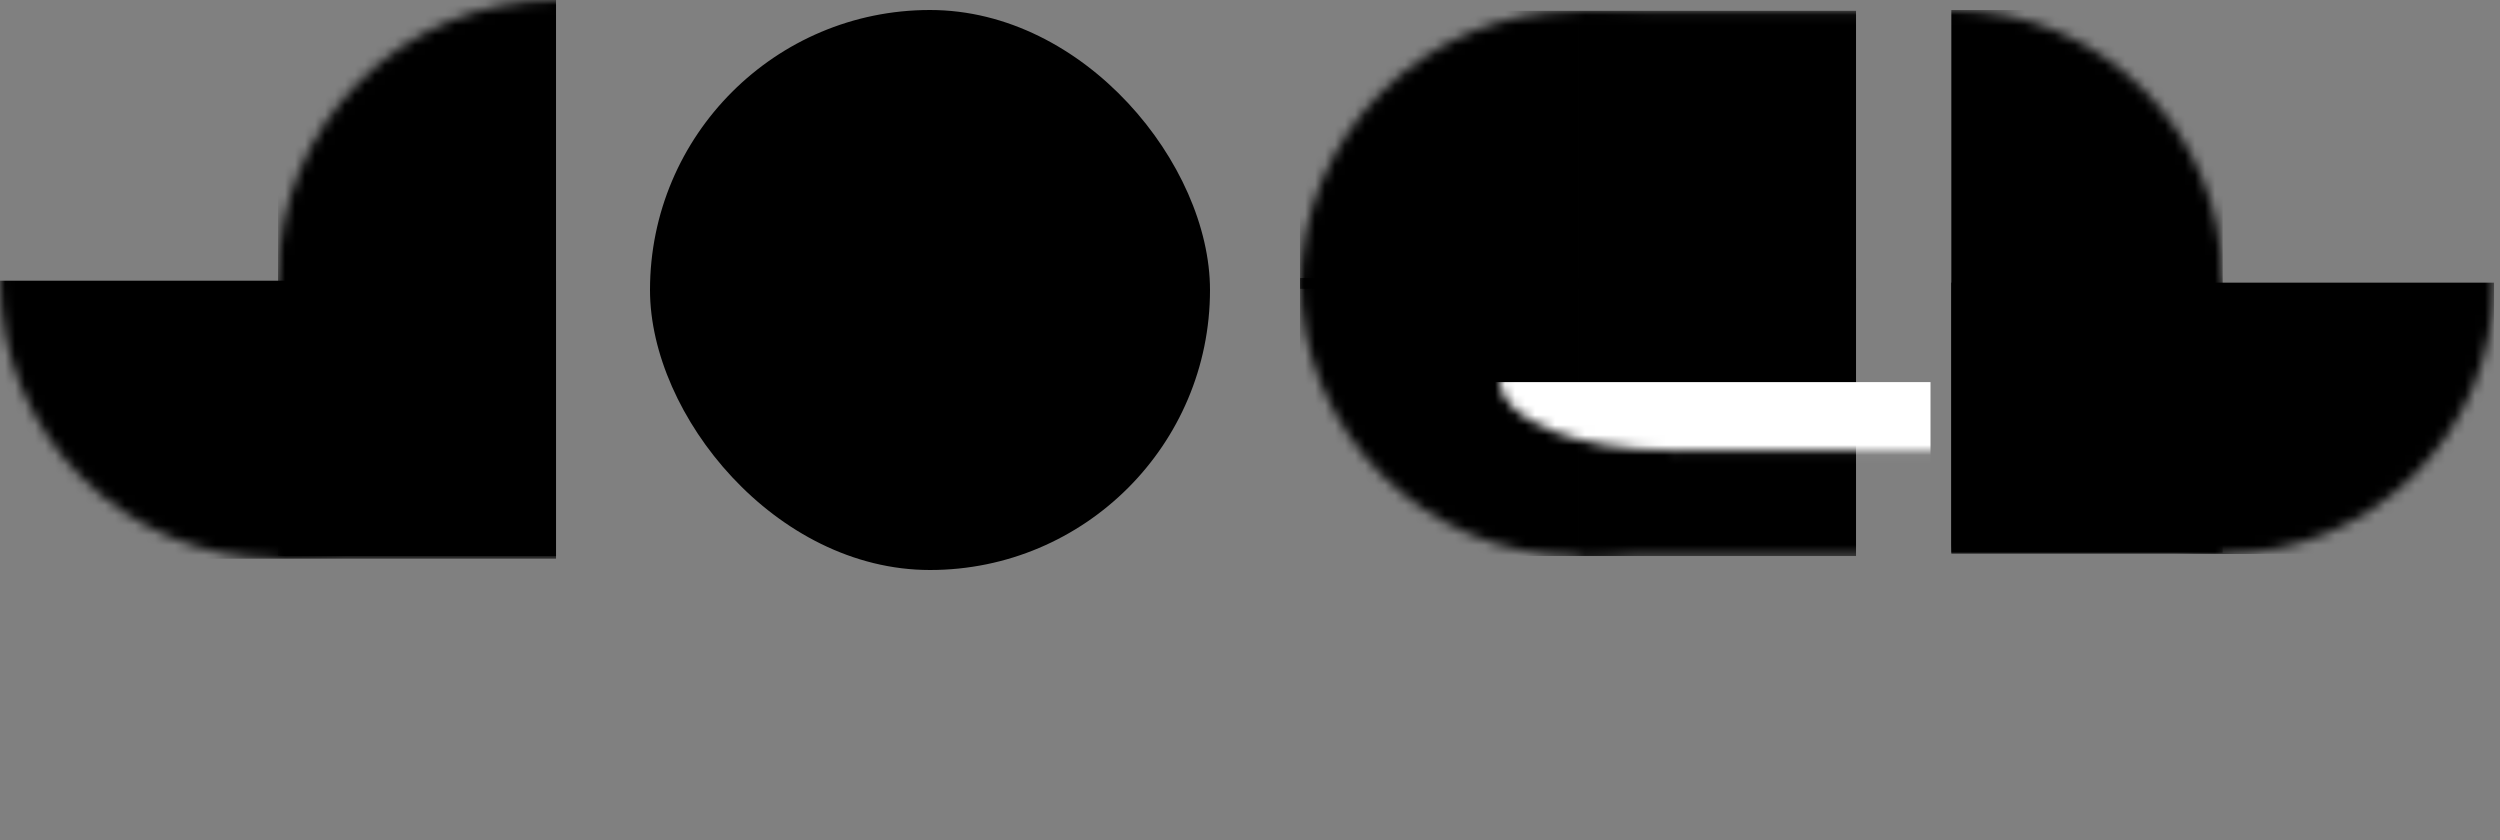 <svg width="250" height="84" viewBox="0 0 250 84" fill="none" xmlns="http://www.w3.org/2000/svg">
<rect x="0" y="0" width="250" height="84" fill="#808080" stroke="none"/>
<mask id="mask0" mask-type="alpha" maskUnits="userSpaceOnUse" x="168" y="1" width="82" height="55">
<path d="M168 55.4V1.132H195.134L222.268 1.132V55.4L168 55.4Z" fill="#C4C4C4"/>
<path d="M222.268 1.132C237.254 1.132 249.402 13.28 249.402 28.266C249.402 43.252 237.254 55.4 222.268 55.4C207.282 55.4 195.134 43.252 195.134 28.266C195.134 13.28 207.282 1.132 222.268 1.132Z" fill="#C4C4C4"/>
</mask>
<g mask="url(#mask0)">
<path fill-rule="evenodd" clip-rule="evenodd" d="M195.134 28.266V55.4H222.268V28.266L195.134 28.266ZM222.268 28.266V55.4L249.403 55.4V28.266H222.268Z" fill="black"/>
</g>
<mask id="mask1" mask-type="alpha" maskUnits="userSpaceOnUse" x="168" y="1" width="55" height="82">
<path d="M222.269 82.403L168 82.403V55.268L168 28.134L222.269 28.134L222.269 82.403Z" fill="#C4C4C4"/>
<path d="M168 28.134C168 13.149 180.149 1 195.134 1C210.12 1 222.269 13.149 222.269 28.134C222.269 43.12 210.12 55.268 195.134 55.268C180.149 55.268 168 43.12 168 28.134Z" fill="#C4C4C4"/>
</mask>
<g mask="url(#mask1)">
<path fill-rule="evenodd" clip-rule="evenodd" d="M195.134 55.268L222.269 55.268L222.269 28.134L195.134 28.134L195.134 55.268ZM195.134 28.134L222.268 28.134L222.268 1L195.134 1L195.134 28.134Z" fill="black"/>
</g>
<mask id="mask2" mask-type="alpha" maskUnits="userSpaceOnUse" x="27" y="0" width="57" height="84">
<path d="M27.801 83.403L83.403 83.403V55.602L83.403 27.801L27.801 27.801L27.801 83.403Z" fill="#C4C4C4"/>
<path d="M83.402 27.801C83.402 12.447 70.956 -5.33848e-05 55.602 -5.33848e-05C40.248 -5.33848e-05 27.801 12.447 27.801 27.801C27.801 43.155 40.248 55.602 55.602 55.602C70.956 55.602 83.402 43.155 83.402 27.801Z" fill="#C4C4C4"/>
</mask>
<g mask="url(#mask2)">
<path fill-rule="evenodd" clip-rule="evenodd" d="M55.602 55.602L27.801 55.602L27.801 27.801H27.801L27.801 1.09435e-05L55.602 1.09435e-05L55.602 27.801H55.602V55.602Z" fill="black"/>
</g>
<mask id="mask3" mask-type="alpha" maskUnits="userSpaceOnUse" x="0" y="0" width="84" height="56">
<path d="M83.402 55.872L83.402 0.27L55.602 0.27L27.801 0.27L27.801 55.872L83.402 55.872Z" fill="#C4C4C4"/>
<path d="M27.801 0.27C12.447 0.27 -5.39063e-05 12.717 -5.39063e-05 28.071C-5.39063e-05 43.425 12.447 55.871 27.801 55.871C43.155 55.871 55.602 43.425 55.602 28.071C55.602 12.717 43.155 0.27 27.801 0.27Z" fill="#C4C4C4"/>
</mask>
<g mask="url(#mask3)">
<path fill-rule="evenodd" clip-rule="evenodd" d="M55.602 28.071L55.602 55.871L27.801 55.871L27.801 55.871L-5.00916e-05 55.871L-5.00916e-05 28.071L27.801 28.071L27.801 28.071L55.602 28.071Z" fill="black"/>
</g>
<rect x="65" y="1" width="56" height="56" rx="28" fill="black"/>
<mask id="mask4" mask-type="alpha" maskUnits="userSpaceOnUse" x="130" y="1" width="84" height="56">
<path d="M213.402 1.08V56.681H185.601L157.8 56.681V1.08L213.402 1.08Z" fill="#C4C4C4"/>
<path d="M157.801 56.681C142.447 56.681 130 44.234 130 28.88C130 13.526 142.447 1.08 157.801 1.08C173.155 1.08 185.602 13.526 185.602 28.88C185.602 44.234 173.155 56.681 157.801 56.681Z" fill="#C4C4C4"/>
</mask>
<g mask="url(#mask4)">
<path fill-rule="evenodd" clip-rule="evenodd" d="M185.602 28.88V1.08L157.801 1.08V28.88L185.602 28.88ZM157.8 28.88V1.08L129.999 1.08V28.88H157.8Z" fill="black"/>
</g>
<mask id="mask5" mask-type="alpha" maskUnits="userSpaceOnUse" x="130" y="0" width="84" height="56">
<path d="M213.402 55.602L213.402 5.82216e-05L185.601 5.82216e-05L157.8 5.82216e-05V55.602L213.402 55.602Z" fill="#C4C4C4"/>
<path d="M157.801 5.44069e-05C142.447 5.44069e-05 130 12.447 130 27.801C130 43.155 142.447 55.602 157.801 55.602C173.155 55.602 185.602 43.155 185.602 27.801C185.602 12.447 173.155 5.44069e-05 157.801 5.44069e-05Z" fill="#C4C4C4"/>
</mask>
<g mask="url(#mask5)">
<path fill-rule="evenodd" clip-rule="evenodd" d="M185.602 27.801V55.602L157.801 55.602V27.801L185.602 27.801ZM157.8 27.801V55.602L129.999 55.602V27.801L157.8 27.801Z" fill="black"/>
</g>
<mask id="mask6" mask-type="alpha" maskUnits="userSpaceOnUse" x="149" y="31" width="53" height="15">
<path d="M201.282 45.04V31.13L184.187 31.13L167.093 31.13V45.04L201.282 45.04Z" fill="#C4C4C4"/>
<path d="M167.093 31.13C157.652 31.13 149.999 34.244 149.999 38.085C149.999 41.926 157.652 45.04 167.093 45.04C176.534 45.04 184.188 41.926 184.188 38.085C184.188 34.244 176.534 31.13 167.093 31.13Z" fill="#C4C4C4"/>
</mask>
<g mask="url(#mask6)">
<path fill-rule="evenodd" clip-rule="evenodd" d="M193.051 38.211V52.029L169.723 52.029V38.211L193.051 38.211ZM146.395 38.211L169.723 38.211V52.029L146.395 52.029V38.211Z" fill="white"/>
</g>
</svg>

